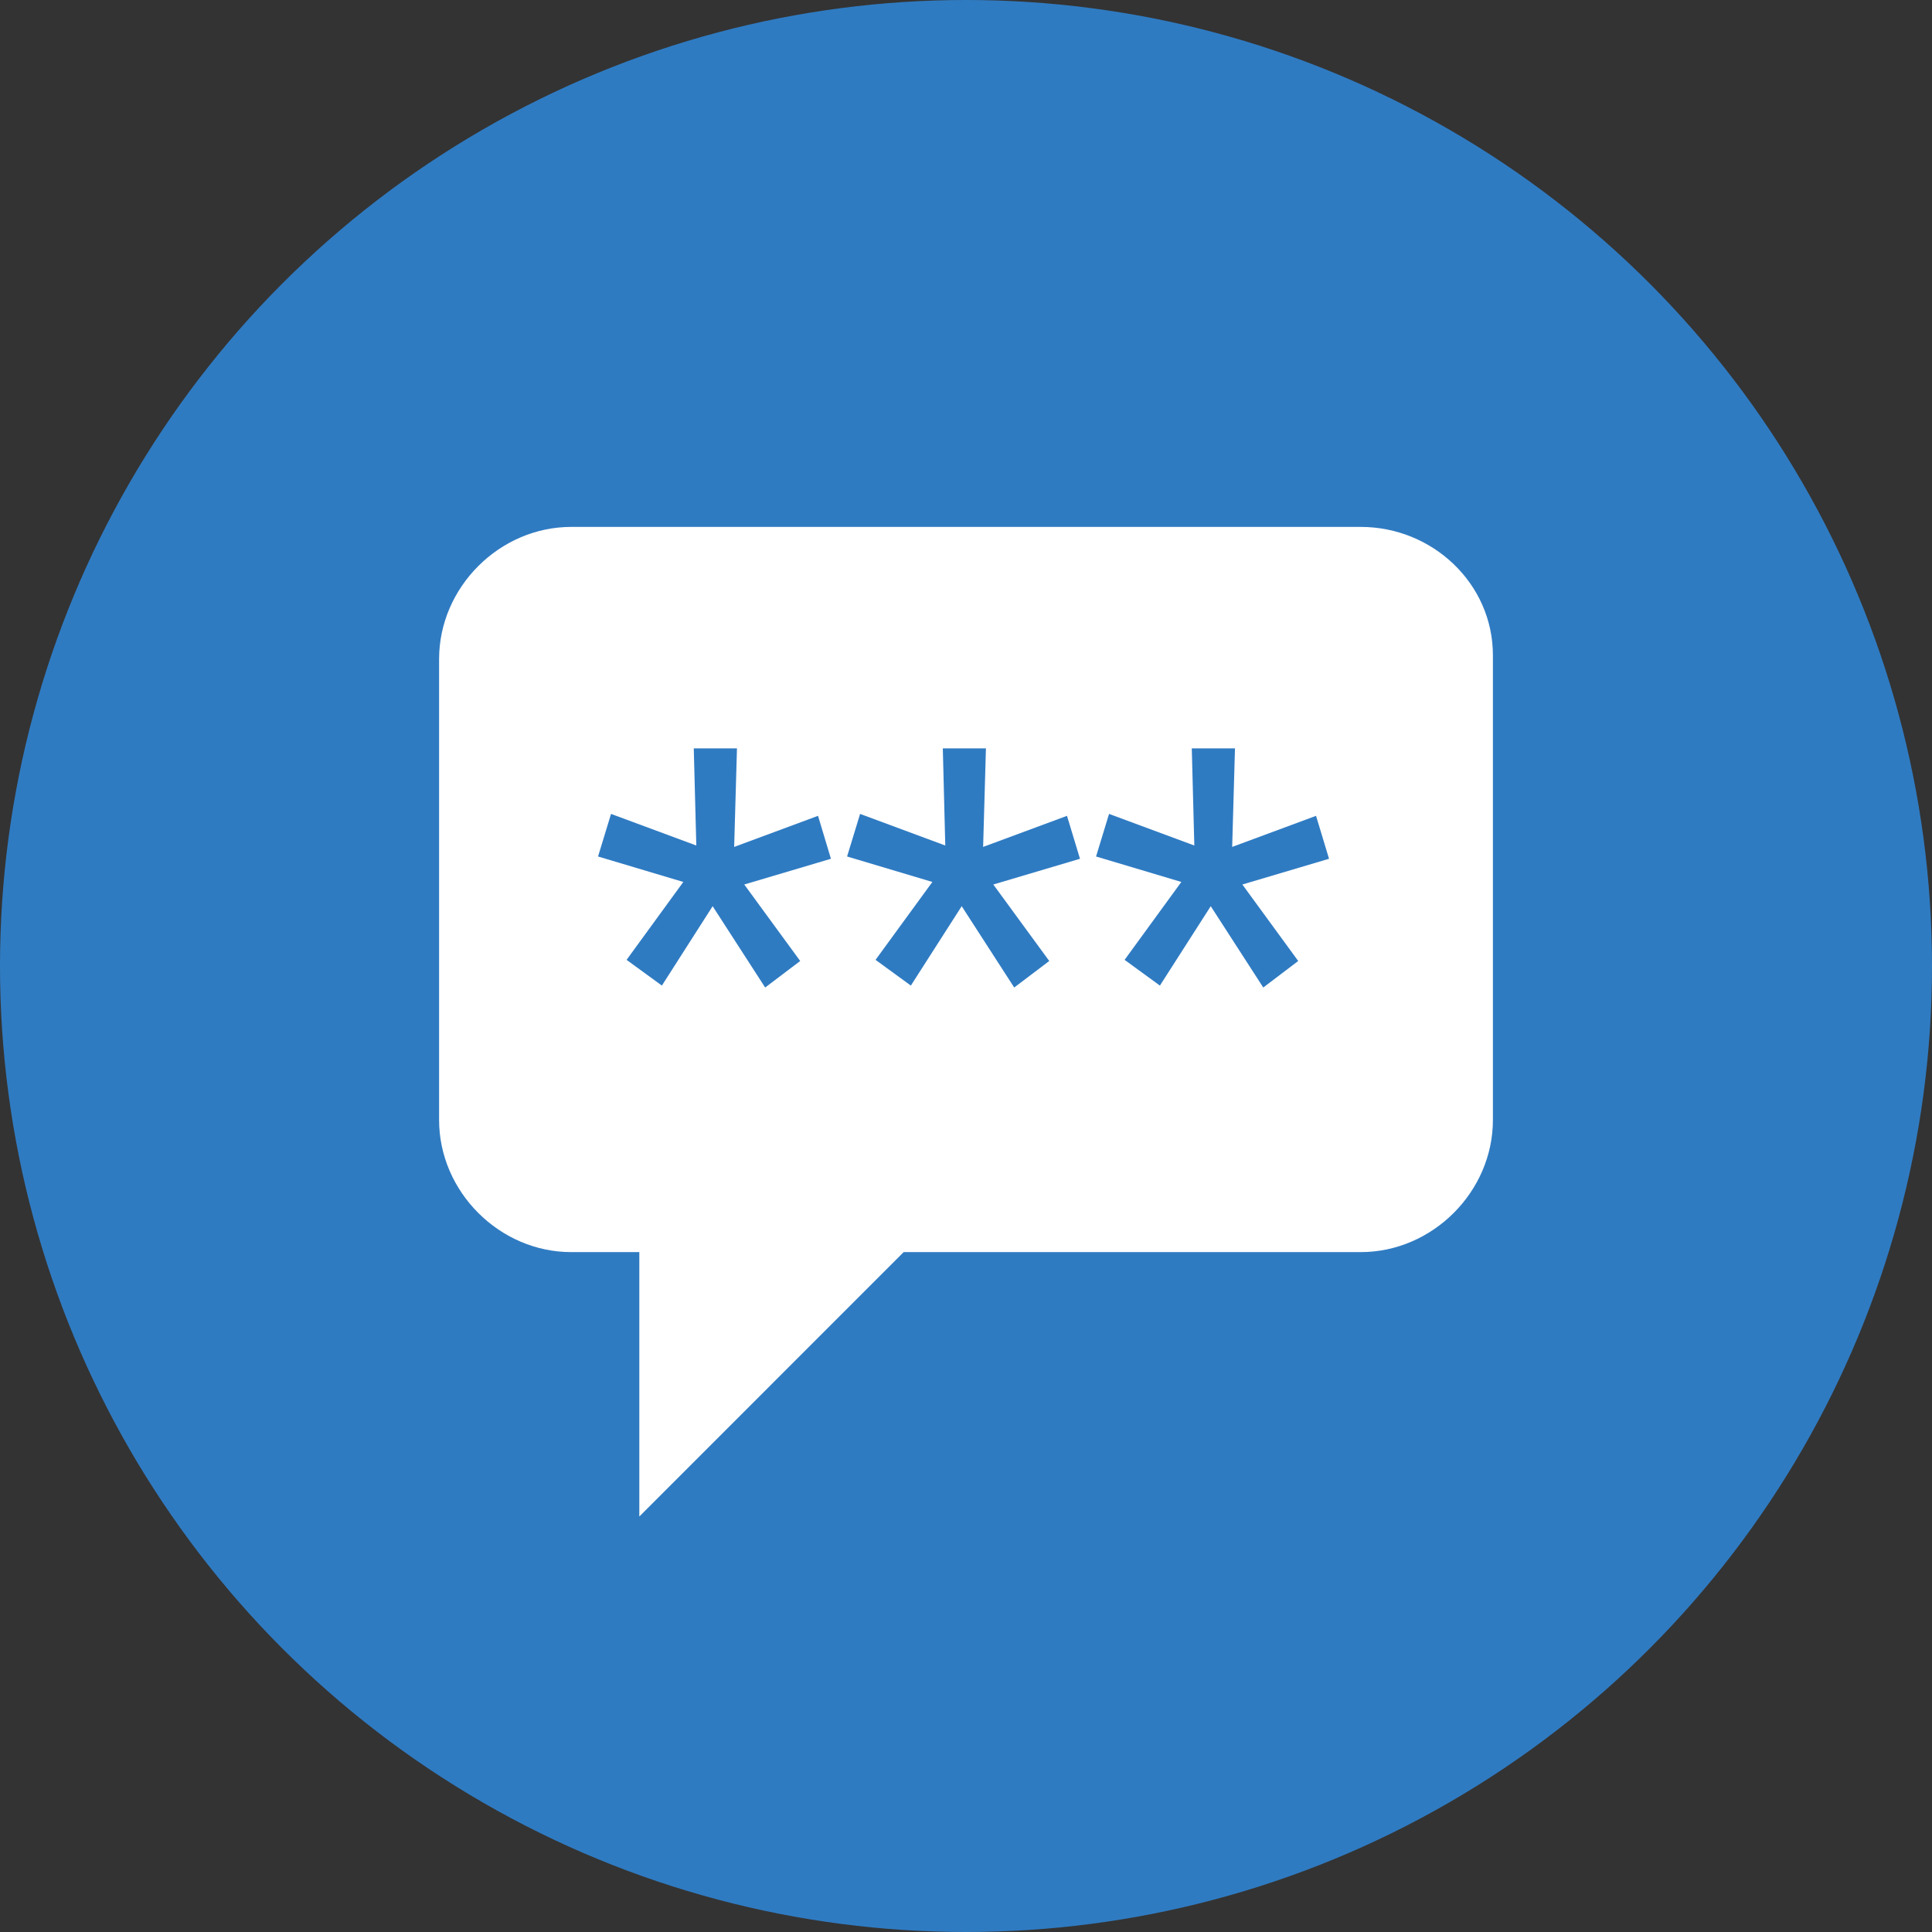 <svg width="22" height="22" viewBox="0 0 22 22" fill="none" xmlns="http://www.w3.org/2000/svg">
<rect x="0" y="0" width="22" height="22" fill="#333333" stroke="none"/>
<circle cx="11" cy="11" r="11" fill="#2F7BC2"/>
<path fill-rule="evenodd" clip-rule="evenodd" d="M15.495 6H6.505C5.688 6 5 6.688 5 7.505V12.753C5 13.57 5.688 14.258 6.505 14.258H7.28V17.269L10.29 14.258H15.495C16.312 14.258 17 13.57 17 12.753V7.462C17 6.645 16.312 6 15.495 6ZM6.81 9.753L7.781 10.043L7.135 10.93L7.537 11.223L8.115 10.319L8.713 11.245L9.112 10.943L8.475 10.072L9.462 9.779L9.315 9.29L8.36 9.644L8.392 8.522H7.9L7.929 9.628L6.958 9.268L6.81 9.753ZM10.617 10.043L9.646 9.753L9.794 9.268L10.764 9.628L10.736 8.522H11.227L11.195 9.644L12.15 9.29L12.298 9.779L11.311 10.072L11.948 10.943L11.549 11.245L10.951 10.319L10.372 11.223L9.97 10.93L10.617 10.043ZM12.481 9.753L13.452 10.043L12.806 10.93L13.208 11.223L13.787 10.319L14.385 11.245L14.783 10.943L14.147 10.072L15.134 9.779L14.986 9.29L14.031 9.644L14.063 8.522H13.571L13.6 9.628L12.629 9.268L12.481 9.753Z" fill="white"/>
</svg>
